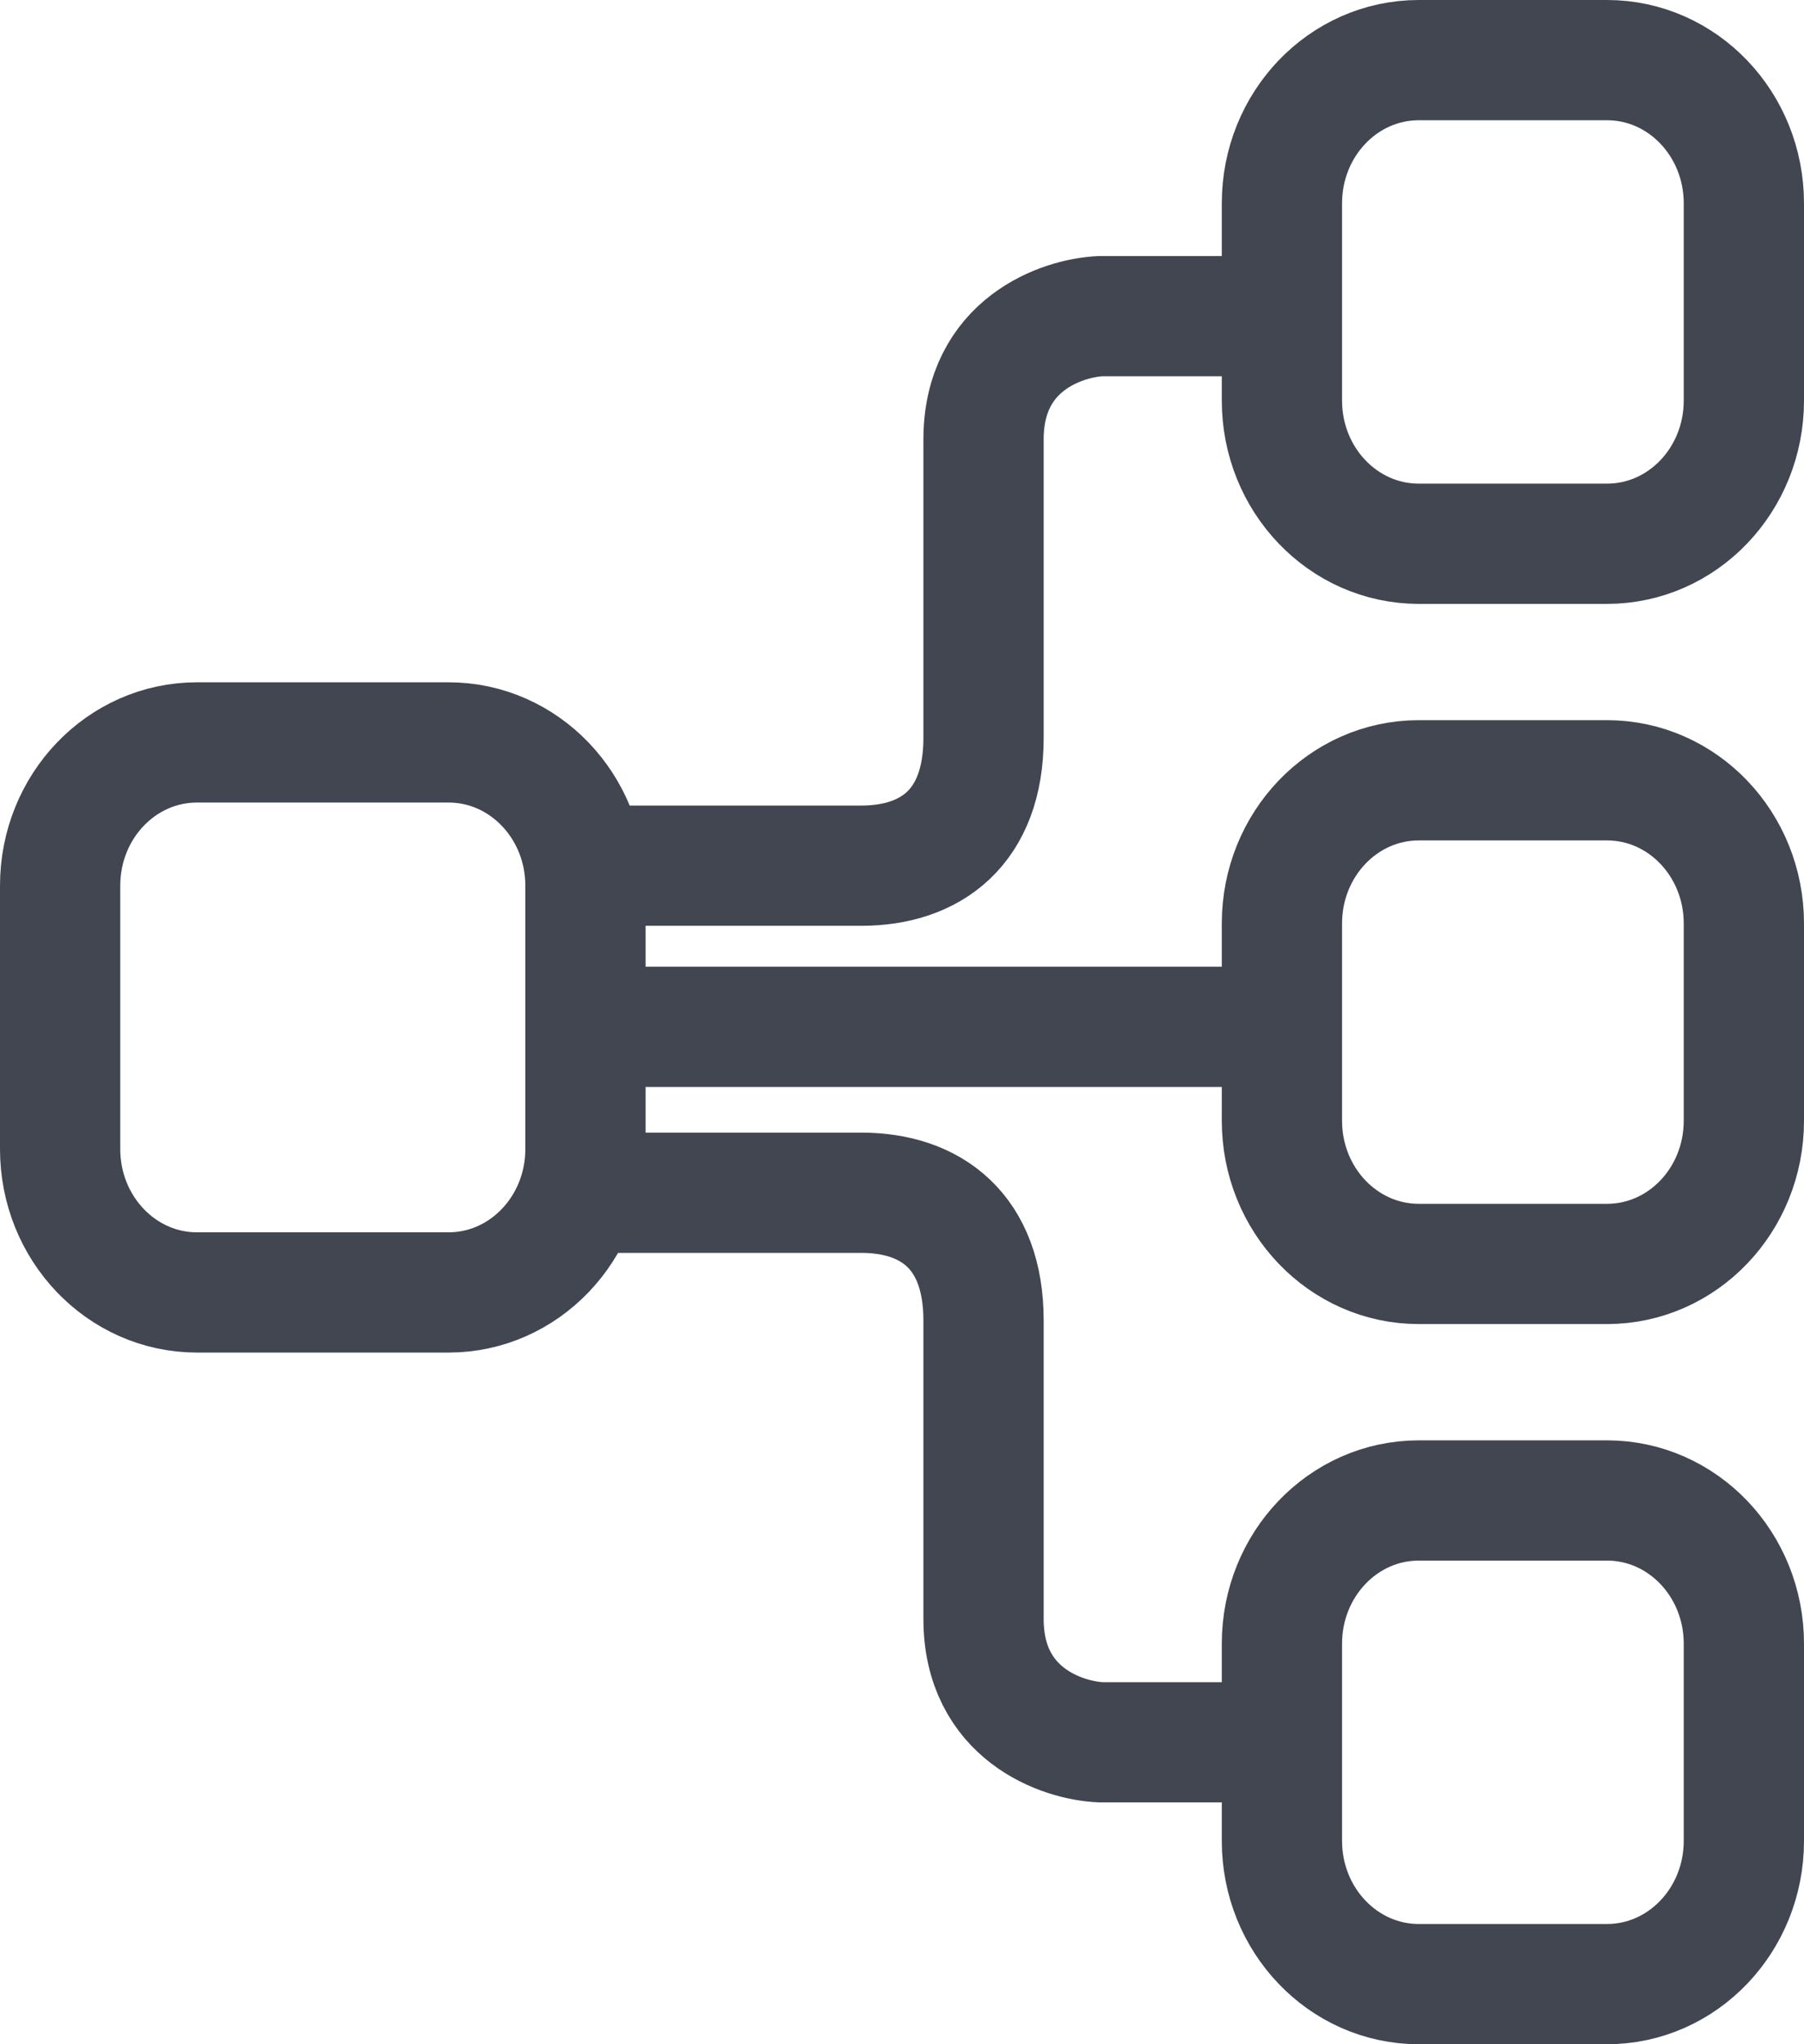 <svg width="15" height="17" viewBox="0 0 15 17" fill="none" xmlns="http://www.w3.org/2000/svg">
<path d="M11.797 0.5H13.362C13.991 0.5 14.5 1.033 14.5 1.691V3.331C14.5 3.989 13.991 4.522 13.362 4.522H11.797C11.168 4.522 10.659 3.989 10.659 3.331V1.691C10.659 1.033 11.168 0.5 11.797 0.5Z" stroke="#414651"/>
<path d="M11.797 6.489H13.362C13.991 6.489 14.5 7.022 14.5 7.68V9.32C14.5 9.978 13.991 10.511 13.362 10.511H11.797C11.168 10.511 10.659 9.978 10.659 9.32V7.68C10.659 7.022 11.168 6.489 11.797 6.489Z" stroke="#414651"/>
<path d="M11.797 12.478H13.362C13.991 12.478 14.5 13.011 14.5 13.669V15.309C14.5 15.966 13.991 16.5 13.362 16.5H11.797C11.168 16.5 10.659 15.966 10.659 15.309V13.669C10.659 13.011 11.168 12.478 11.797 12.478Z" stroke="#414651"/>
<path d="M1.638 6.174H3.73C4.358 6.174 4.868 6.707 4.868 7.365V9.556C4.868 10.214 4.358 10.748 3.73 10.748H1.638C1.009 10.748 0.5 10.214 0.5 9.556V7.365C0.5 6.707 1.009 6.174 1.638 6.174Z" stroke="#414651"/>
<path d="M5.129 8.539H10.323M10.361 2.629H9.156C8.83 2.642 8.178 2.866 8.178 3.654V6.136C8.178 6.885 7.734 7.199 7.162 7.199H5.13M10.361 14.489H9.156C8.83 14.476 8.178 14.252 8.178 13.464V10.982C8.178 10.233 7.734 9.919 7.162 9.919H5.13" stroke="#414651" stroke-linecap="round"/>
</svg>
